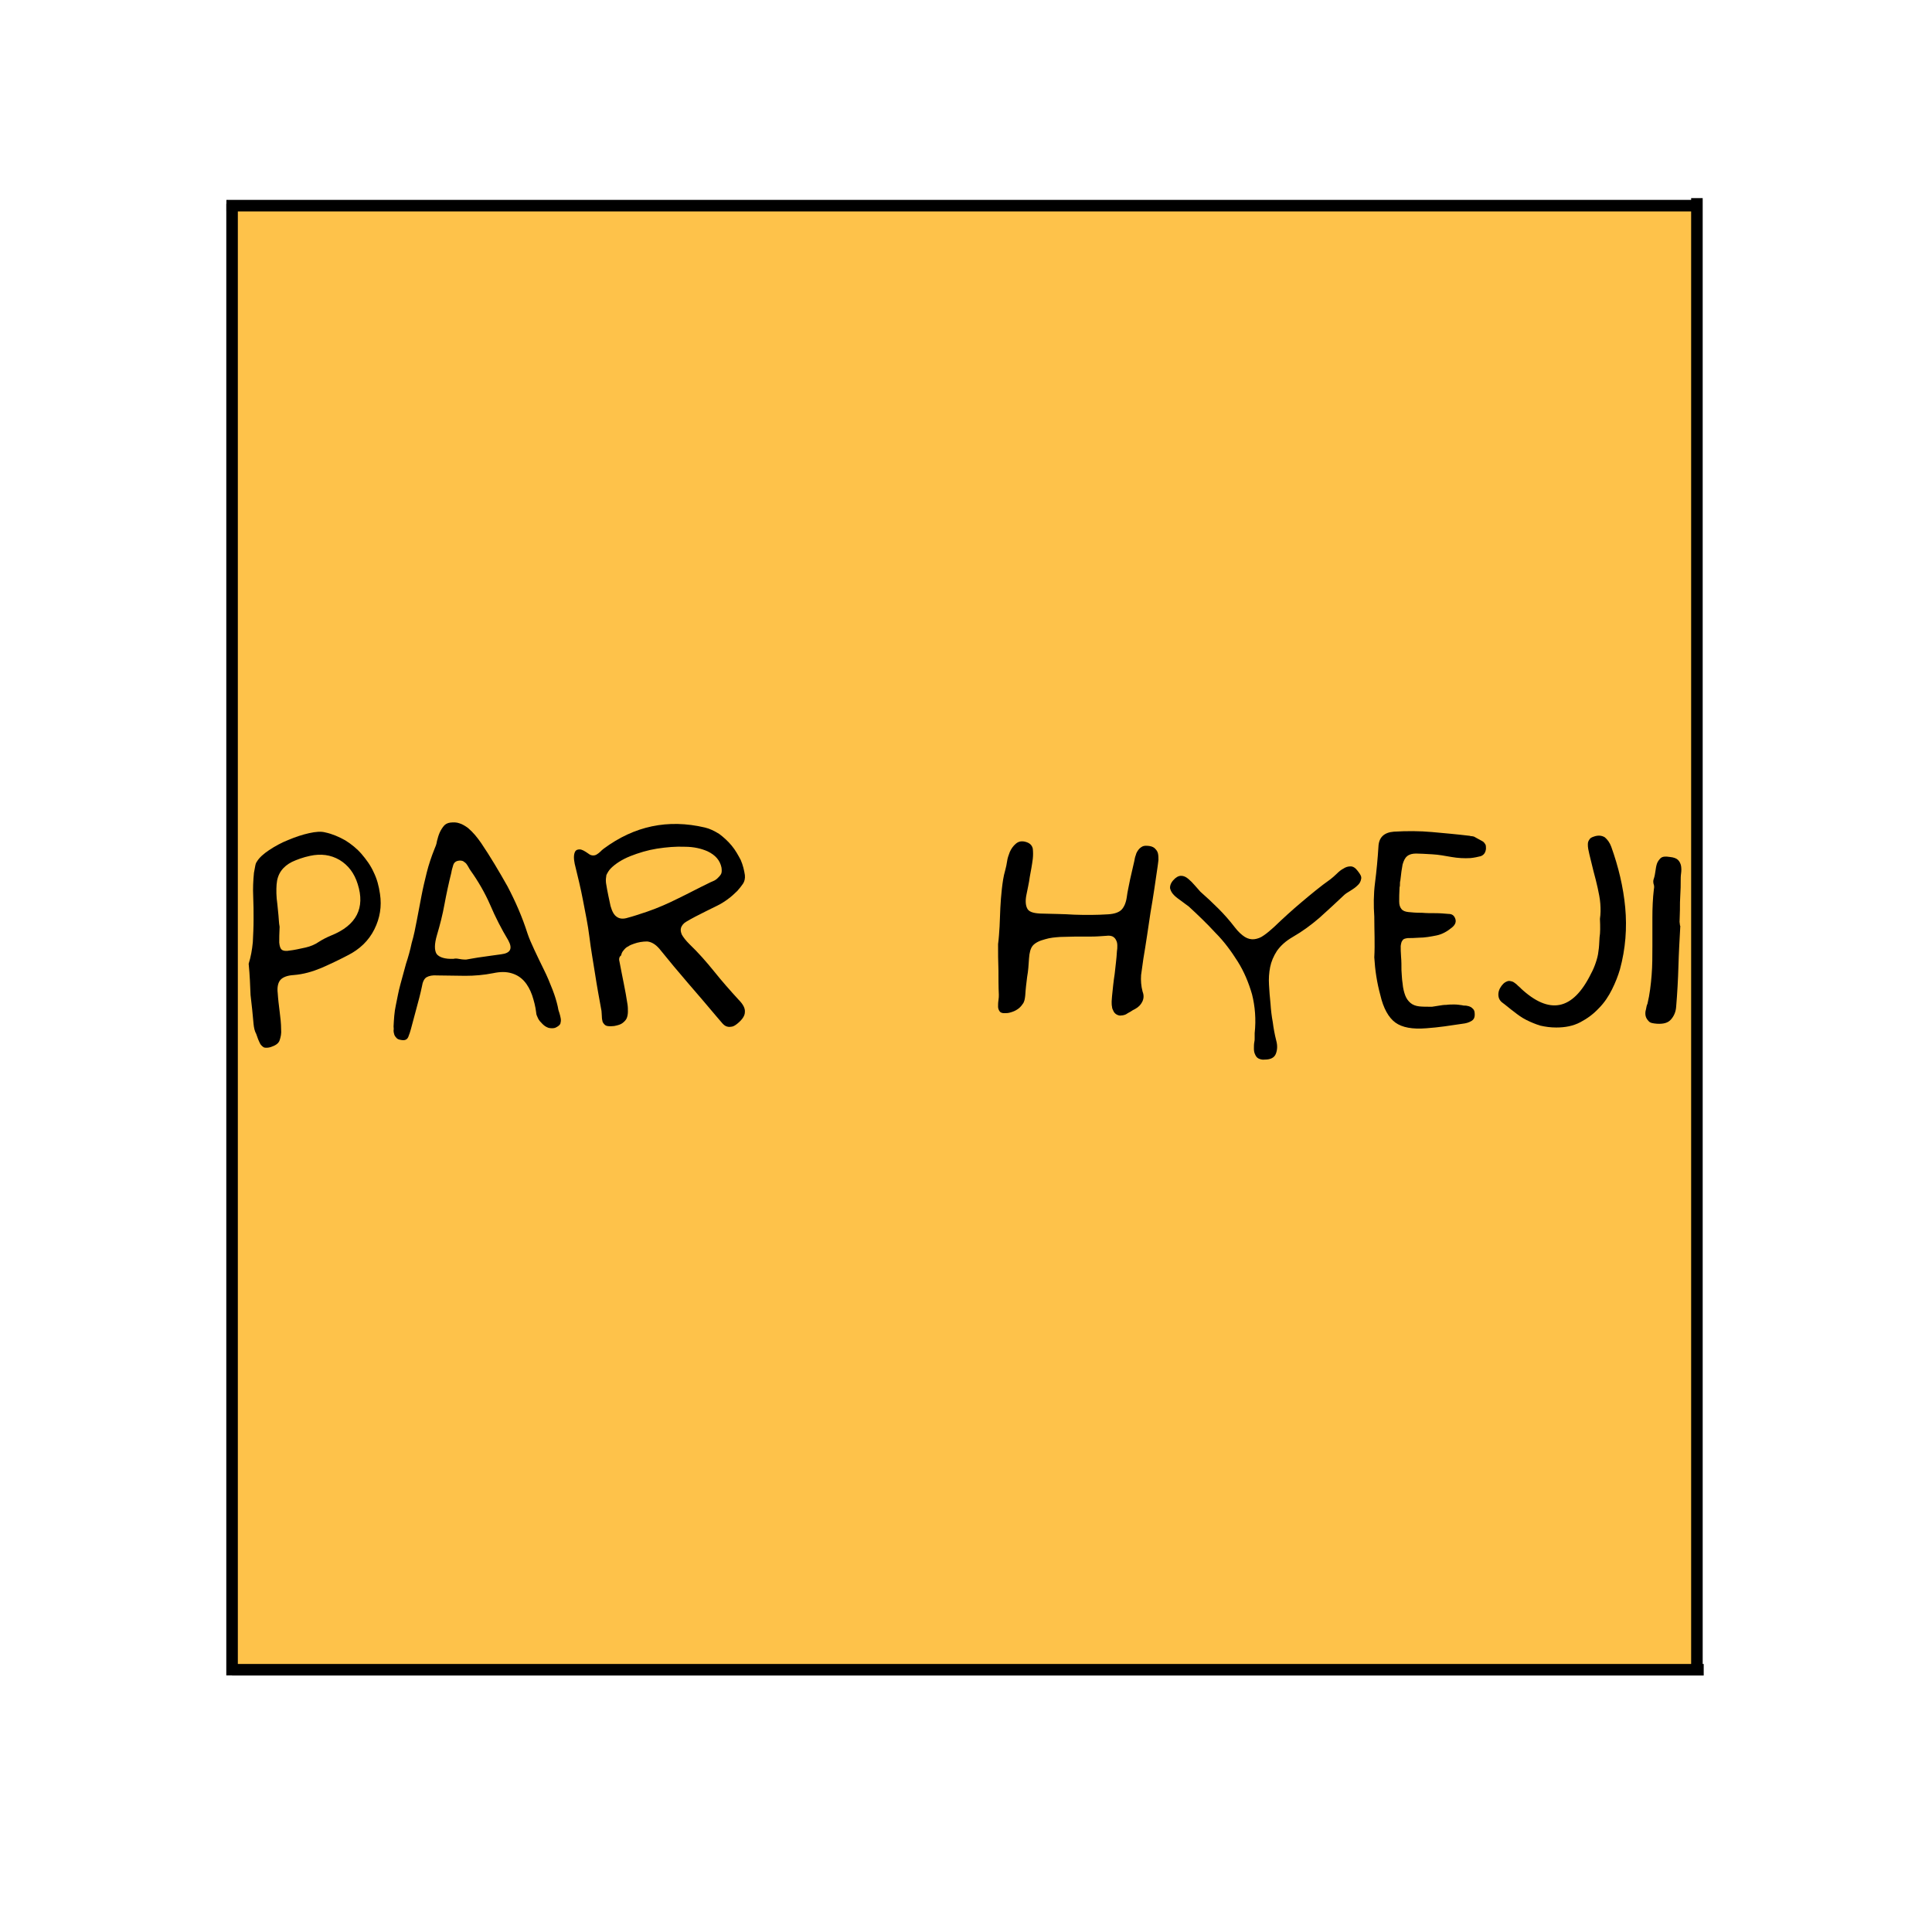 <?xml version="1.0" encoding="utf-8"?>
<!-- Generator: Adobe Illustrator 23.1.0, SVG Export Plug-In . SVG Version: 6.00 Build 0)  -->
<svg version="1.1" id="Layer_1" xmlns="http://www.w3.org/2000/svg" xmlns:xlink="http://www.w3.org/1999/xlink" x="0px" y="0px"
	 viewBox="0 0 512 512" style="enable-background:new 0 0 512 512;" xml:space="preserve">
<style type="text/css">
	.st0{fill:#FEC24A;}
	.st1{fill:none;stroke:#000000;stroke-width:3.059;stroke-miterlimit:10;}
</style>
<g>
	<g>
		
			<rect x="61.5" y="55" transform="matrix(1 -2.488479e-03 2.488479e-03 1 -0.62 0.637)" class="st0" width="388.5" height="388.5"/>
	</g>
	<g>
		<path d="M65.9,255.4c0.6-1.9,0.9-3.7,1.1-5.7c0.1-2,0.2-4,0.2-6s0-4.1-0.1-6.2c-0.1-2,0-4.2,0.2-6.2c0.1-0.6,0.2-1.1,0.3-1.6
			c0.1-0.6,0.2-1,0.5-1.4c0.6-1,1.7-2,3.2-3s3.3-2,5.1-2.7c1.9-0.8,3.7-1.4,5.5-1.8c1.8-0.4,3.2-0.5,4.3-0.2
			c1.9,0.4,3.7,1.2,5.3,2.1c1.6,1,3.1,2.2,4.3,3.6c1.2,1.4,2.4,3,3.2,4.8c0.9,1.8,1.4,3.7,1.7,5.8c0.5,3.3,0,6.4-1.5,9.4
			c-1.5,3-3.9,5.3-7.1,6.9c-2.3,1.2-4.6,2.3-6.9,3.3c-2.4,1-4.8,1.7-7.4,1.9c-1.7,0.1-2.9,0.6-3.5,1.3c-0.6,0.7-0.9,1.9-0.7,3.5
			c0.1,1.6,0.3,3.2,0.5,4.8s0.4,3.2,0.4,4.8c0.1,1.1-0.1,2-0.4,2.9s-1.2,1.4-2.4,1.8c-0.7,0.2-1.3,0.2-1.7,0.1
			c-0.4-0.2-0.7-0.5-1-0.9c-0.2-0.4-0.4-0.8-0.6-1.3c-0.2-0.5-0.3-0.9-0.5-1.4c-0.4-0.7-0.6-1.6-0.7-2.6c-0.2-2.5-0.5-5.1-0.8-7.7
			C66.3,261.2,66.2,258.4,65.9,255.4z M74.1,245.6c-0.1,1.8-0.1,3.2-0.1,4.2c0.1,1,0.3,1.6,0.7,1.9c0.4,0.3,1.1,0.4,2.1,0.2
			c1-0.1,2.4-0.4,4.2-0.8c1.3-0.3,2.5-0.8,3.5-1.5c1.1-0.7,2.1-1.2,3.3-1.7c6.7-2.7,9-7.3,7-13.6c-0.9-2.9-2.5-5-4.8-6.4
			c-2.4-1.4-5-1.7-7.8-1.1c-1.9,0.4-3.5,1-4.8,1.6c-1.2,0.6-2.2,1.4-2.9,2.4c-0.7,1-1.1,2.2-1.2,3.6c-0.1,1.4-0.1,3.2,0.2,5.2
			c0.1,1,0.2,2,0.3,3C73.9,243.6,73.9,244.6,74.1,245.6z"/>
		<path d="M104.3,272c0.1-1.9,0.2-3.8,0.6-5.6c0.4-1.9,0.7-3.7,1.2-5.5c0.5-1.9,1-3.7,1.5-5.5c0.6-1.8,1.1-3.6,1.5-5.5
			c0.6-2,1-4.1,1.4-6.2c0.4-2.1,0.8-4.2,1.2-6.3c0.4-2.1,0.9-4.2,1.4-6.2c0.5-2,1.2-4.1,2-6.1c0.3-0.7,0.6-1.4,0.7-2.2
			c0.2-0.8,0.4-1.5,0.7-2.2c0.3-0.7,0.7-1.3,1.1-1.8c0.4-0.5,1-0.8,1.7-0.9c0.9-0.1,1.7-0.1,2.5,0.2c0.7,0.2,1.5,0.7,2.2,1.2
			c0.7,0.6,1.3,1.2,1.9,1.9c0.6,0.7,1.1,1.4,1.6,2.1c2.5,3.7,4.8,7.6,7,11.5c2.1,4,3.9,8.1,5.3,12.5c0.4,1.2,1,2.6,1.8,4.3
			c0.8,1.7,1.6,3.4,2.5,5.2c0.9,1.8,1.6,3.5,2.3,5.3s1.1,3.2,1.4,4.5c0.1,0.6,0.2,1.1,0.4,1.6c0.2,0.6,0.3,1.1,0.4,1.6
			c0.1,0.6,0,1-0.1,1.4c-0.2,0.4-0.6,0.7-1.2,1s-1.4,0.2-1.9,0.1c-0.6-0.2-1.1-0.5-1.6-1c-0.5-0.5-0.9-0.9-1.2-1.5
			c-0.3-0.6-0.5-1.1-0.5-1.5c-0.2-1.7-0.6-3.2-1.1-4.7c-0.5-1.4-1.2-2.7-2.1-3.7c-0.9-1-2-1.7-3.4-2.1c-1.4-0.4-2.9-0.4-4.8,0
			c-2.5,0.5-5,0.7-7.4,0.7c-2.4,0-4.9-0.1-7.4-0.1c-1.3-0.1-2.2,0.1-2.9,0.5c-0.6,0.4-1,1.2-1.2,2.5c-0.4,1.9-0.9,3.8-1.4,5.6
			c-0.5,1.9-1,3.7-1.5,5.6c-0.2,0.7-0.4,1.4-0.7,2.1c-0.3,0.7-0.9,1-1.9,0.8c-0.6-0.1-0.9-0.2-1.2-0.5s-0.5-0.6-0.6-0.9
			s-0.2-0.7-0.2-1.2C104.4,272.8,104.3,272.4,104.3,272z M123.5,254.3c1.3-0.2,2.7-0.5,4.3-0.7c1.6-0.2,3.3-0.5,5-0.7
			c2.5-0.3,3.1-1.5,1.9-3.7c-1.8-3-3.4-6.1-4.8-9.4c-1.4-3.2-3.2-6.3-5.2-9.1c-0.2-0.3-0.4-0.6-0.6-1c-0.2-0.4-0.4-0.6-0.6-0.9
			c-0.2-0.2-0.5-0.4-0.8-0.6c-0.3-0.1-0.7-0.2-1.2-0.1c-0.7,0.1-1.2,0.5-1.4,1.2c-0.2,0.7-0.4,1.3-0.5,2c-0.7,2.8-1.3,5.6-1.8,8.3
			c-0.5,2.8-1.2,5.5-2,8.2c-0.7,2.4-0.7,4-0.1,5c0.7,0.9,2.2,1.4,4.5,1.3c0.4-0.1,0.8-0.1,1.3,0C122,254.2,122.7,254.3,123.5,254.3z
			"/>
		<path d="M164.2,255c0.4,1.9,0.7,3.8,1.1,5.6c0.4,1.9,0.7,3.7,1,5.6c0.1,0.6,0.1,1.3,0.1,1.9c0,0.6-0.1,1.2-0.3,1.7
			c-0.2,0.5-0.6,0.9-1.1,1.3c-0.5,0.4-1.2,0.6-2.2,0.8c-1,0.1-1.7,0.1-2.2-0.1c-0.4-0.2-0.7-0.6-0.9-1c-0.1-0.4-0.2-0.9-0.2-1.4
			c0-0.6-0.1-1.1-0.1-1.5c-0.6-3.3-1.2-6.5-1.7-9.8c-0.5-3.2-1.1-6.5-1.5-9.8s-1.1-6.5-1.7-9.7c-0.6-3.2-1.4-6.4-2.2-9.7
			c-0.1-0.6-0.2-1.1-0.2-1.7c0-0.6,0.1-1.1,0.3-1.5c0.2-0.4,0.6-0.6,1.2-0.6c0.6,0,1.3,0.4,2.3,1.1c0.5,0.4,0.9,0.5,1.3,0.5
			s0.7-0.1,1-0.3s0.6-0.4,0.9-0.7c0.2-0.2,0.6-0.6,0.9-0.8c8.1-6,17-7.9,26.8-5.6c1.3,0.3,2.5,0.9,3.8,1.7c1.2,0.9,2.3,1.9,3.3,3.1
			c1,1.2,1.7,2.5,2.4,3.8c0.6,1.4,0.9,2.7,1.1,4c0.1,0.9-0.1,1.7-0.5,2.3c-0.4,0.6-0.9,1.2-1.5,1.9c-1.6,1.6-3.3,2.9-5.3,3.9
			c-2,1-3.9,1.9-5.8,2.9c-1,0.5-1.8,1-2.5,1.4c-0.7,0.4-1.1,1-1.3,1.5c-0.2,0.6-0.1,1.2,0.2,1.9c0.4,0.7,1,1.5,2,2.5
			c2.4,2.3,4.5,4.7,6.6,7.3c2,2.5,4.2,5,6.4,7.4c1.2,1.2,1.8,2.3,1.7,3.3c0,1-0.7,2-1.9,3c-0.7,0.6-1.3,0.9-1.8,0.9
			c-0.5,0.1-1,0-1.4-0.2c-0.4-0.2-0.8-0.6-1.2-1.1s-0.8-0.9-1.2-1.4c-2.5-3-5.1-6-7.6-8.9c-2.5-2.9-5-5.9-7.5-9
			c-1.1-1.3-2.2-1.9-3.3-2c-1.2,0-2.4,0.2-3.5,0.6c-0.6,0.2-1.1,0.4-1.5,0.7c-0.5,0.2-0.9,0.6-1.2,1c-0.4,0.4-0.6,0.9-0.7,1.4
			C164,253.6,164,254.3,164.2,255z M160.6,234c0.4,2.6,0.9,4.6,1.2,6.1c0.4,1.4,0.9,2.4,1.7,2.9c0.7,0.5,1.7,0.6,2.9,0.2
			c1.2-0.3,3-0.9,5.1-1.6c2.9-1,5.6-2.2,8.2-3.5c2.7-1.3,5.3-2.7,8-4c0.4-0.2,0.8-0.4,1.3-0.6c0.5-0.2,0.9-0.5,1.2-0.8
			s0.7-0.7,0.9-1.1c0.2-0.4,0.2-1,0.1-1.7c-0.4-1.9-1.6-3.3-3.7-4.3c-1.6-0.7-3.6-1.2-6-1.2c-2.4-0.1-4.8,0.1-7.4,0.5
			c-2.5,0.4-4.8,1.1-7.1,2c-2.2,0.9-3.9,2-5.1,3.2c-0.6,0.6-0.9,1.2-1.2,1.8C160.6,232.5,160.5,233.2,160.6,234z"/>
		<path d="M264.5,250.2c0.2-1.5,0.3-3.1,0.4-4.7s0.1-3.2,0.2-4.9c0.1-1.7,0.2-3.3,0.4-5c0.2-1.7,0.4-3.3,0.9-5
			c0.2-0.8,0.4-1.6,0.5-2.4c0.1-0.8,0.4-1.6,0.7-2.4c0.4-0.9,0.9-1.6,1.6-2.2c0.7-0.6,1.5-0.8,2.6-0.5c1.1,0.3,1.7,0.9,1.9,1.8
			c0.1,0.9,0.1,1.8,0,2.7c-0.2,1.6-0.5,3.2-0.8,4.8c-0.2,1.6-0.6,3.2-0.9,4.8c-0.3,1.5-0.2,2.7,0.2,3.5c0.4,0.9,1.5,1.3,3.5,1.4
			c3,0.1,6,0.1,9,0.3c3,0.1,5.9,0.1,9-0.1c1.6-0.1,2.8-0.5,3.5-1.2s1.2-1.9,1.4-3.3c0.2-1.6,0.6-3.2,0.9-4.8
			c0.4-1.6,0.7-3.2,1.1-4.8c0.1-0.6,0.2-1.1,0.4-1.6c0.1-0.5,0.4-1,0.7-1.4c0.3-0.4,0.7-0.7,1.1-0.9c0.4-0.2,1.1-0.2,1.8-0.1
			c0.7,0.1,1.3,0.4,1.6,0.8c0.4,0.4,0.6,0.8,0.7,1.3c0.1,0.5,0.1,1.1,0.1,1.6c-0.1,0.6-0.1,1.1-0.2,1.6c-0.6,4.2-1.2,8.3-1.9,12.3
			c-0.6,4-1.2,8.2-1.9,12.3c-0.2,1.4-0.4,2.9-0.6,4.3c-0.1,1.4,0,2.9,0.4,4.4c0.4,1,0.3,1.9-0.1,2.7c-0.4,0.8-1,1.4-1.9,1.9
			c-0.4,0.2-0.8,0.4-1.2,0.7c-0.4,0.2-0.9,0.5-1.2,0.7c-0.4,0.2-0.9,0.3-1.2,0.3c-0.4,0.1-0.8,0-1.2-0.2c-0.4-0.2-0.7-0.5-0.9-0.9
			c-0.2-0.4-0.4-0.8-0.4-1.2c-0.1-0.4-0.1-0.9-0.1-1.4c0-0.5,0.1-1,0.1-1.4c0.2-2,0.4-4,0.7-5.9c0.2-2,0.5-4,0.6-6
			c0.1-0.5,0.1-1,0.1-1.5c0-0.6-0.1-1-0.3-1.4c-0.2-0.4-0.4-0.7-0.9-1c-0.4-0.2-1-0.3-1.7-0.2c-1.4,0.1-2.7,0.2-4,0.2s-2.7,0-4.1,0
			c-1.4,0-2.7,0.1-4.1,0.1c-1.4,0.1-2.7,0.2-4,0.6c-1.6,0.4-2.7,1-3.3,1.7c-0.6,0.7-0.9,1.9-1,3.4c-0.1,1.6-0.2,3.3-0.5,4.9
			c-0.2,1.6-0.4,3.2-0.5,4.9c-0.1,0.9-0.2,1.7-0.7,2.3c-0.4,0.6-0.9,1.1-1.4,1.4c-0.6,0.4-1.1,0.6-1.8,0.8c-0.6,0.2-1.2,0.2-1.7,0.2
			c-0.6,0-1-0.2-1.2-0.5c-0.2-0.3-0.4-0.7-0.4-1.2c0-0.5,0-1.1,0.1-1.7c0.1-0.6,0.1-1.1,0.1-1.5c-0.1-2.1-0.1-4.3-0.1-6.4
			C264.5,254.7,264.5,252.5,264.5,250.2z"/>
		<path d="M332.5,273.8c0.4-3.7,0.1-7.1-0.7-10.3c-0.9-3.1-2.1-6-3.8-8.7c-1.7-2.7-3.6-5.3-5.9-7.6c-2.2-2.4-4.6-4.7-7.1-7
			c-0.6-0.4-1.2-0.9-1.9-1.4c-0.7-0.5-1.4-1-1.9-1.5c-0.6-0.6-0.9-1.1-1.1-1.8c-0.1-0.6,0.1-1.4,0.8-2.2c0.7-0.8,1.4-1.2,2.1-1.2
			c0.7,0,1.3,0.3,1.9,0.8c0.6,0.5,1.2,1.1,1.7,1.7s1.1,1.2,1.5,1.7c1.6,1.4,3.2,2.9,4.8,4.5s3,3.2,4.3,4.9c0.9,1.2,1.9,2.1,2.7,2.6
			c0.8,0.5,1.7,0.7,2.5,0.6c0.8-0.1,1.7-0.4,2.5-1c0.9-0.6,1.8-1.4,2.7-2.2c2.4-2.3,4.8-4.5,7.3-6.6c2.5-2.1,5-4.2,7.7-6.1
			c0.5-0.4,1.1-0.9,1.6-1.4c0.6-0.6,1.2-1.1,1.8-1.4c0.6-0.4,1.2-0.6,1.9-0.6c0.7,0,1.3,0.4,1.9,1.2c0.7,0.9,1.1,1.5,0.9,2.2
			c-0.1,0.6-0.4,1.2-1,1.7c-0.5,0.5-1.1,0.9-1.9,1.4c-0.7,0.4-1.3,0.8-1.7,1.2c-2.1,2-4.3,4-6.4,5.9c-2.2,1.9-4.5,3.6-7.1,5.1
			c-1.9,1.1-3.2,2.3-4.2,3.7c-0.9,1.4-1.5,2.8-1.8,4.3c-0.3,1.5-0.4,3.1-0.3,4.7c0.1,1.6,0.2,3.3,0.4,5c0.1,1.6,0.3,3.3,0.6,4.9
			c0.2,1.6,0.5,3.2,0.9,4.8c0.4,1.4,0.3,2.6-0.1,3.6c-0.4,1-1.4,1.5-2.9,1.5c-0.7,0.1-1.3-0.1-1.7-0.3c-0.4-0.2-0.7-0.6-0.9-1.1
			c-0.2-0.4-0.3-0.9-0.3-1.5c0-0.6,0-1.2,0.1-1.7c0.1-0.4,0.1-0.7,0.1-1.1C332.5,274.6,332.5,274.2,332.5,273.8z"/>
		<path d="M364.2,242.9c-0.2-2.9-0.2-5.9,0.2-9s0.7-6.3,0.9-9.5c0.1-2.5,1.5-3.8,4.1-4c3.4-0.2,6.8-0.2,10.1,0.1
			c3.3,0.3,6.7,0.6,10,1c0.2,0.1,0.4,0.1,0.6,0.1s0.3,0.1,0.5,0.1c0.4,0.2,0.7,0.4,1.1,0.6s0.7,0.4,1.1,0.6c0.4,0.2,0.6,0.5,0.8,0.8
			s0.2,0.7,0.2,1.2c-0.1,1.1-0.6,1.7-1.4,2c-0.8,0.2-1.7,0.4-2.7,0.5c-1.7,0.1-3.4,0-5.1-0.3c-1.7-0.3-3.3-0.6-5-0.7
			c-1.9-0.1-3.3-0.2-4.3-0.2c-1,0-1.8,0.2-2.4,0.7c-0.6,0.5-0.9,1.2-1.2,2.2c-0.2,1-0.4,2.4-0.6,4.3c-0.1,0.3-0.1,0.6-0.1,0.9
			c0,0.3,0,0.6-0.1,0.8c-0.1,1.6-0.1,2.9-0.1,3.8s0.2,1.5,0.6,2s1,0.7,1.8,0.8c0.9,0.1,2,0.2,3.7,0.2c1.1,0.1,2.3,0.1,3.5,0.1
			s2.3,0.1,3.5,0.2c0.9,0,1.4,0.4,1.7,1.1c0.4,0.9,0.1,1.7-0.7,2.4c-1.3,1.1-2.7,1.9-4.2,2.2c-1.5,0.3-3.1,0.6-4.7,0.6
			c-1.2,0.1-2.2,0.1-2.9,0.1c-0.7,0.1-1.2,0.2-1.4,0.6c-0.3,0.3-0.4,0.8-0.5,1.5c0,0.7,0,1.7,0.1,2.9c0.1,1.1,0.1,2.3,0.1,3.5
			c0.1,1.2,0.1,2.3,0.3,3.5c0.1,1.3,0.4,2.4,0.7,3.2s0.8,1.5,1.4,2c0.6,0.5,1.4,0.8,2.3,0.9c0.9,0.1,2,0.1,3.4,0.1
			c0.6-0.1,1.2-0.2,1.9-0.3c0.6-0.1,1.2-0.2,1.9-0.2c0.7-0.1,1.4-0.1,2.1-0.1c0.7,0,1.4,0.1,2.1,0.2c0.3,0.1,0.6,0.1,1,0.1
			c0.4,0.1,0.7,0.1,1.1,0.3c0.3,0.1,0.6,0.4,0.8,0.6c0.2,0.2,0.4,0.6,0.4,1.1c0.1,1.1-0.2,1.7-0.9,2.1c-0.7,0.4-1.4,0.6-2.3,0.7
			c-1.6,0.2-3.2,0.5-4.8,0.7c-1.6,0.2-3.2,0.4-4.8,0.5c-3.7,0.3-6.4-0.2-8.2-1.5s-3.2-3.8-4-7.3c-0.9-3.3-1.4-6.6-1.6-10
			C364.4,250.2,364.2,246.6,364.2,242.9z"/>
		<path d="M424,243.5c0.2-1.3,0.2-2.6,0.1-4c-0.1-1.4-0.4-2.8-0.7-4.2c-0.3-1.4-0.7-2.9-1.1-4.4c-0.4-1.5-0.7-3-1.1-4.5
			c-0.1-0.4-0.2-0.9-0.3-1.4c-0.1-0.5-0.1-0.9-0.1-1.3s0.1-0.8,0.4-1.2c0.2-0.4,0.6-0.6,1.2-0.8c1.1-0.4,2.1-0.3,2.9,0.2
			c0.7,0.6,1.3,1.4,1.7,2.5c1.9,5.3,3.2,10.7,3.7,16.1c0.5,5.4,0.1,10.9-1.4,16.4c-0.5,1.7-1.2,3.5-2.1,5.3c-0.9,1.8-2,3.5-3.5,5
			c-1.4,1.5-3,2.7-4.9,3.7c-1.9,1-4,1.4-6.4,1.4c-1.5,0-2.9-0.2-4.2-0.5c-1.3-0.4-2.5-0.9-3.7-1.5c-1.2-0.6-2.3-1.4-3.3-2.2
			c-1.1-0.8-2.1-1.7-3.2-2.5c-0.7-0.6-1-1.4-0.9-2.4c0.1-0.9,0.6-1.8,1.3-2.5c0.4-0.4,0.9-0.6,1.2-0.7c0.4-0.1,0.7,0,1.1,0.1
			c0.4,0.1,0.7,0.4,1,0.6s0.6,0.6,0.9,0.8c0.1,0.1,0.2,0.2,0.2,0.2c0.1,0,0.1,0.1,0.2,0.2c7.6,7.1,13.8,5.9,18.6-3.8
			c0.6-1.1,1-2.1,1.3-3c0.3-0.9,0.6-1.9,0.7-3c0.2-1.1,0.2-2.3,0.3-3.7C424.1,247.2,424.1,245.6,424,243.5z"/>
		<path d="M445.3,245.4c-0.2,3.6-0.4,7.1-0.5,10.7c-0.1,3.5-0.3,7.1-0.6,10.7c-0.1,1.4-0.6,2.5-1.4,3.4s-2,1.2-3.7,1.1
			c-1.1-0.1-1.8-0.2-2.2-0.7c-0.4-0.4-0.7-0.9-0.8-1.4s-0.1-1.1,0.1-1.7c0.1-0.6,0.2-1.1,0.4-1.5c0.6-2.5,0.9-5.1,1.1-7.6
			c0.2-2.5,0.2-5.1,0.2-7.6s0-5.1,0-7.6s0.1-5.1,0.4-7.6c0.1-0.4,0.1-0.9-0.1-1.4c-0.1-0.5-0.1-0.9,0.1-1.4c0.2-0.6,0.3-1.2,0.4-1.9
			c0.1-0.7,0.2-1.4,0.4-2c0.2-0.6,0.6-1.1,1-1.5c0.5-0.4,1.2-0.5,2.4-0.3c1.1,0.1,1.8,0.4,2.2,0.8c0.4,0.4,0.7,1,0.8,1.6
			c0.1,0.6,0.1,1.3,0,2s-0.1,1.4-0.1,2c0,1,0,2.2-0.1,3.6c-0.1,1.4-0.1,2.7-0.1,4c0,1.2-0.1,2.3-0.1,3.2
			C445.2,245,445.2,245.4,445.3,245.4z"/>
	</g>
	<polyline class="st1" points="61.5,442.5 277.1,442.5 451.5,442.5 	"/>
	<polyline class="st1" points="60,54.5 275.6,54.5 450,54.5 	"/>
	<polyline class="st1" points="449.7,52.5 449.7,268.1 449.7,442.5 	"/>
	<polyline class="st1" points="61.5,54 61.5,269.6 61.5,444 	"/>
</g>
</svg>
